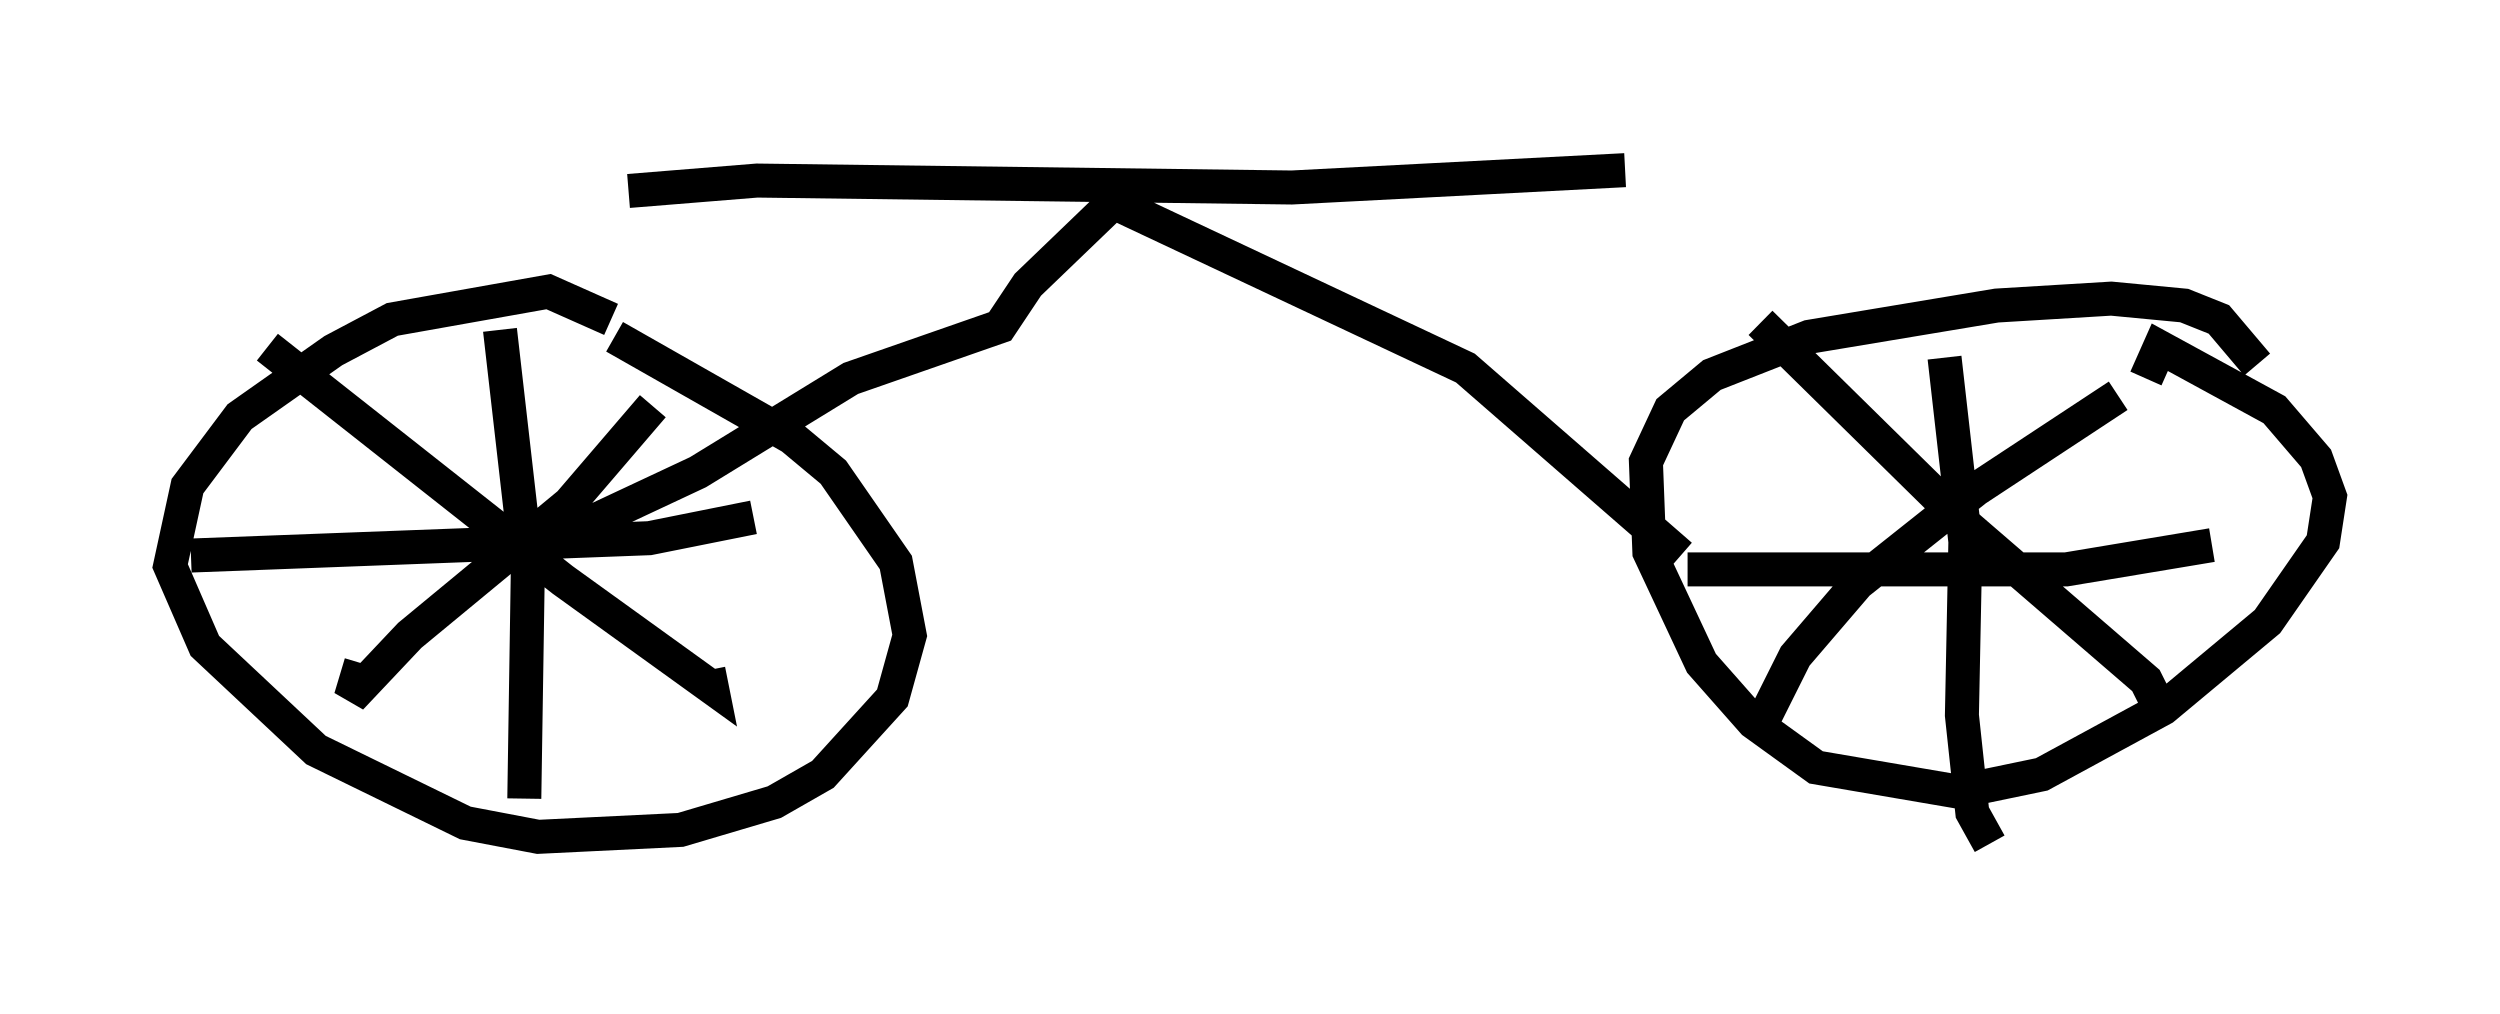 <?xml version="1.0" encoding="utf-8" ?>
<svg baseProfile="full" height="29.804" version="1.1" width="73.497" xmlns="http://www.w3.org/2000/svg" xmlns:ev="http://www.w3.org/2001/xml-events" xmlns:xlink="http://www.w3.org/1999/xlink"><defs /><rect fill="white" height="29.804" width="73.497" x="0" y="0" /><path d="M19.088, 11.023 m-1.123, -1.633 l-1.838, -0.817 -4.594, 0.817 l-1.735, 0.919 -2.756, 1.94 l-1.531, 2.042 -0.51, 2.348 l1.021, 2.348 3.267, 3.063 l4.39, 2.144 2.144, 0.408 l4.185, -0.204 2.756, -0.817 l1.429, -0.817 2.042, -2.246 l0.51, -1.838 -0.408, -2.144 l-1.838, -2.654 -1.225, -1.021 l-5.206, -2.96 m-3.369, -0.204 l0.817, 7.146 -0.102, 6.635 m-9.8, -7.146 l13.475, -0.51 3.063, -0.613 m-2.96, -3.267 l-2.45, 2.858 -4.696, 3.879 l-1.735, 1.838 0.306, -1.021 m-2.756, -9.29 l8.677, 6.84 4.39, 3.165 l-0.102, -0.51 m45.53, -8.983 l-1.123, -1.327 -1.021, -0.408 l-2.144, -0.204 -3.369, 0.204 l-5.513, 0.919 -2.858, 1.123 l-1.225, 1.021 -0.715, 1.531 l0.102, 2.654 1.531, 3.267 l1.531, 1.735 1.838, 1.327 l4.185, 0.715 2.45, -0.51 l3.573, -1.94 3.063, -2.552 l1.633, -2.348 0.204, -1.327 l-0.408, -1.123 -1.225, -1.429 l-3.369, -1.838 -0.408, 0.919 m-5.921, -0.613 l0.613, 5.41 -0.102, 5.104 l0.306, 2.858 0.51, 0.919 m-8.881, -8.065 l11.127, 0.0 4.288, -0.715 m-2.756, -4.39 l-4.185, 2.756 -3.471, 2.756 l-1.838, 2.144 -1.123, 2.246 m0.102, -12.046 l6.125, 6.023 5.206, 4.492 l0.306, 0.613 m-47.98, -4.696 l1.838, -0.51 3.267, -1.531 l4.492, -2.756 4.39, -1.531 l0.817, -1.225 2.654, -2.552 m-0.204, 0.102 l10.413, 4.9 6.329, 5.513 m-30.932, -10.719 l3.777, -0.306 15.721, 0.204 l9.8, -0.51 " fill="none" stroke="black" stroke-width="1" /></svg>